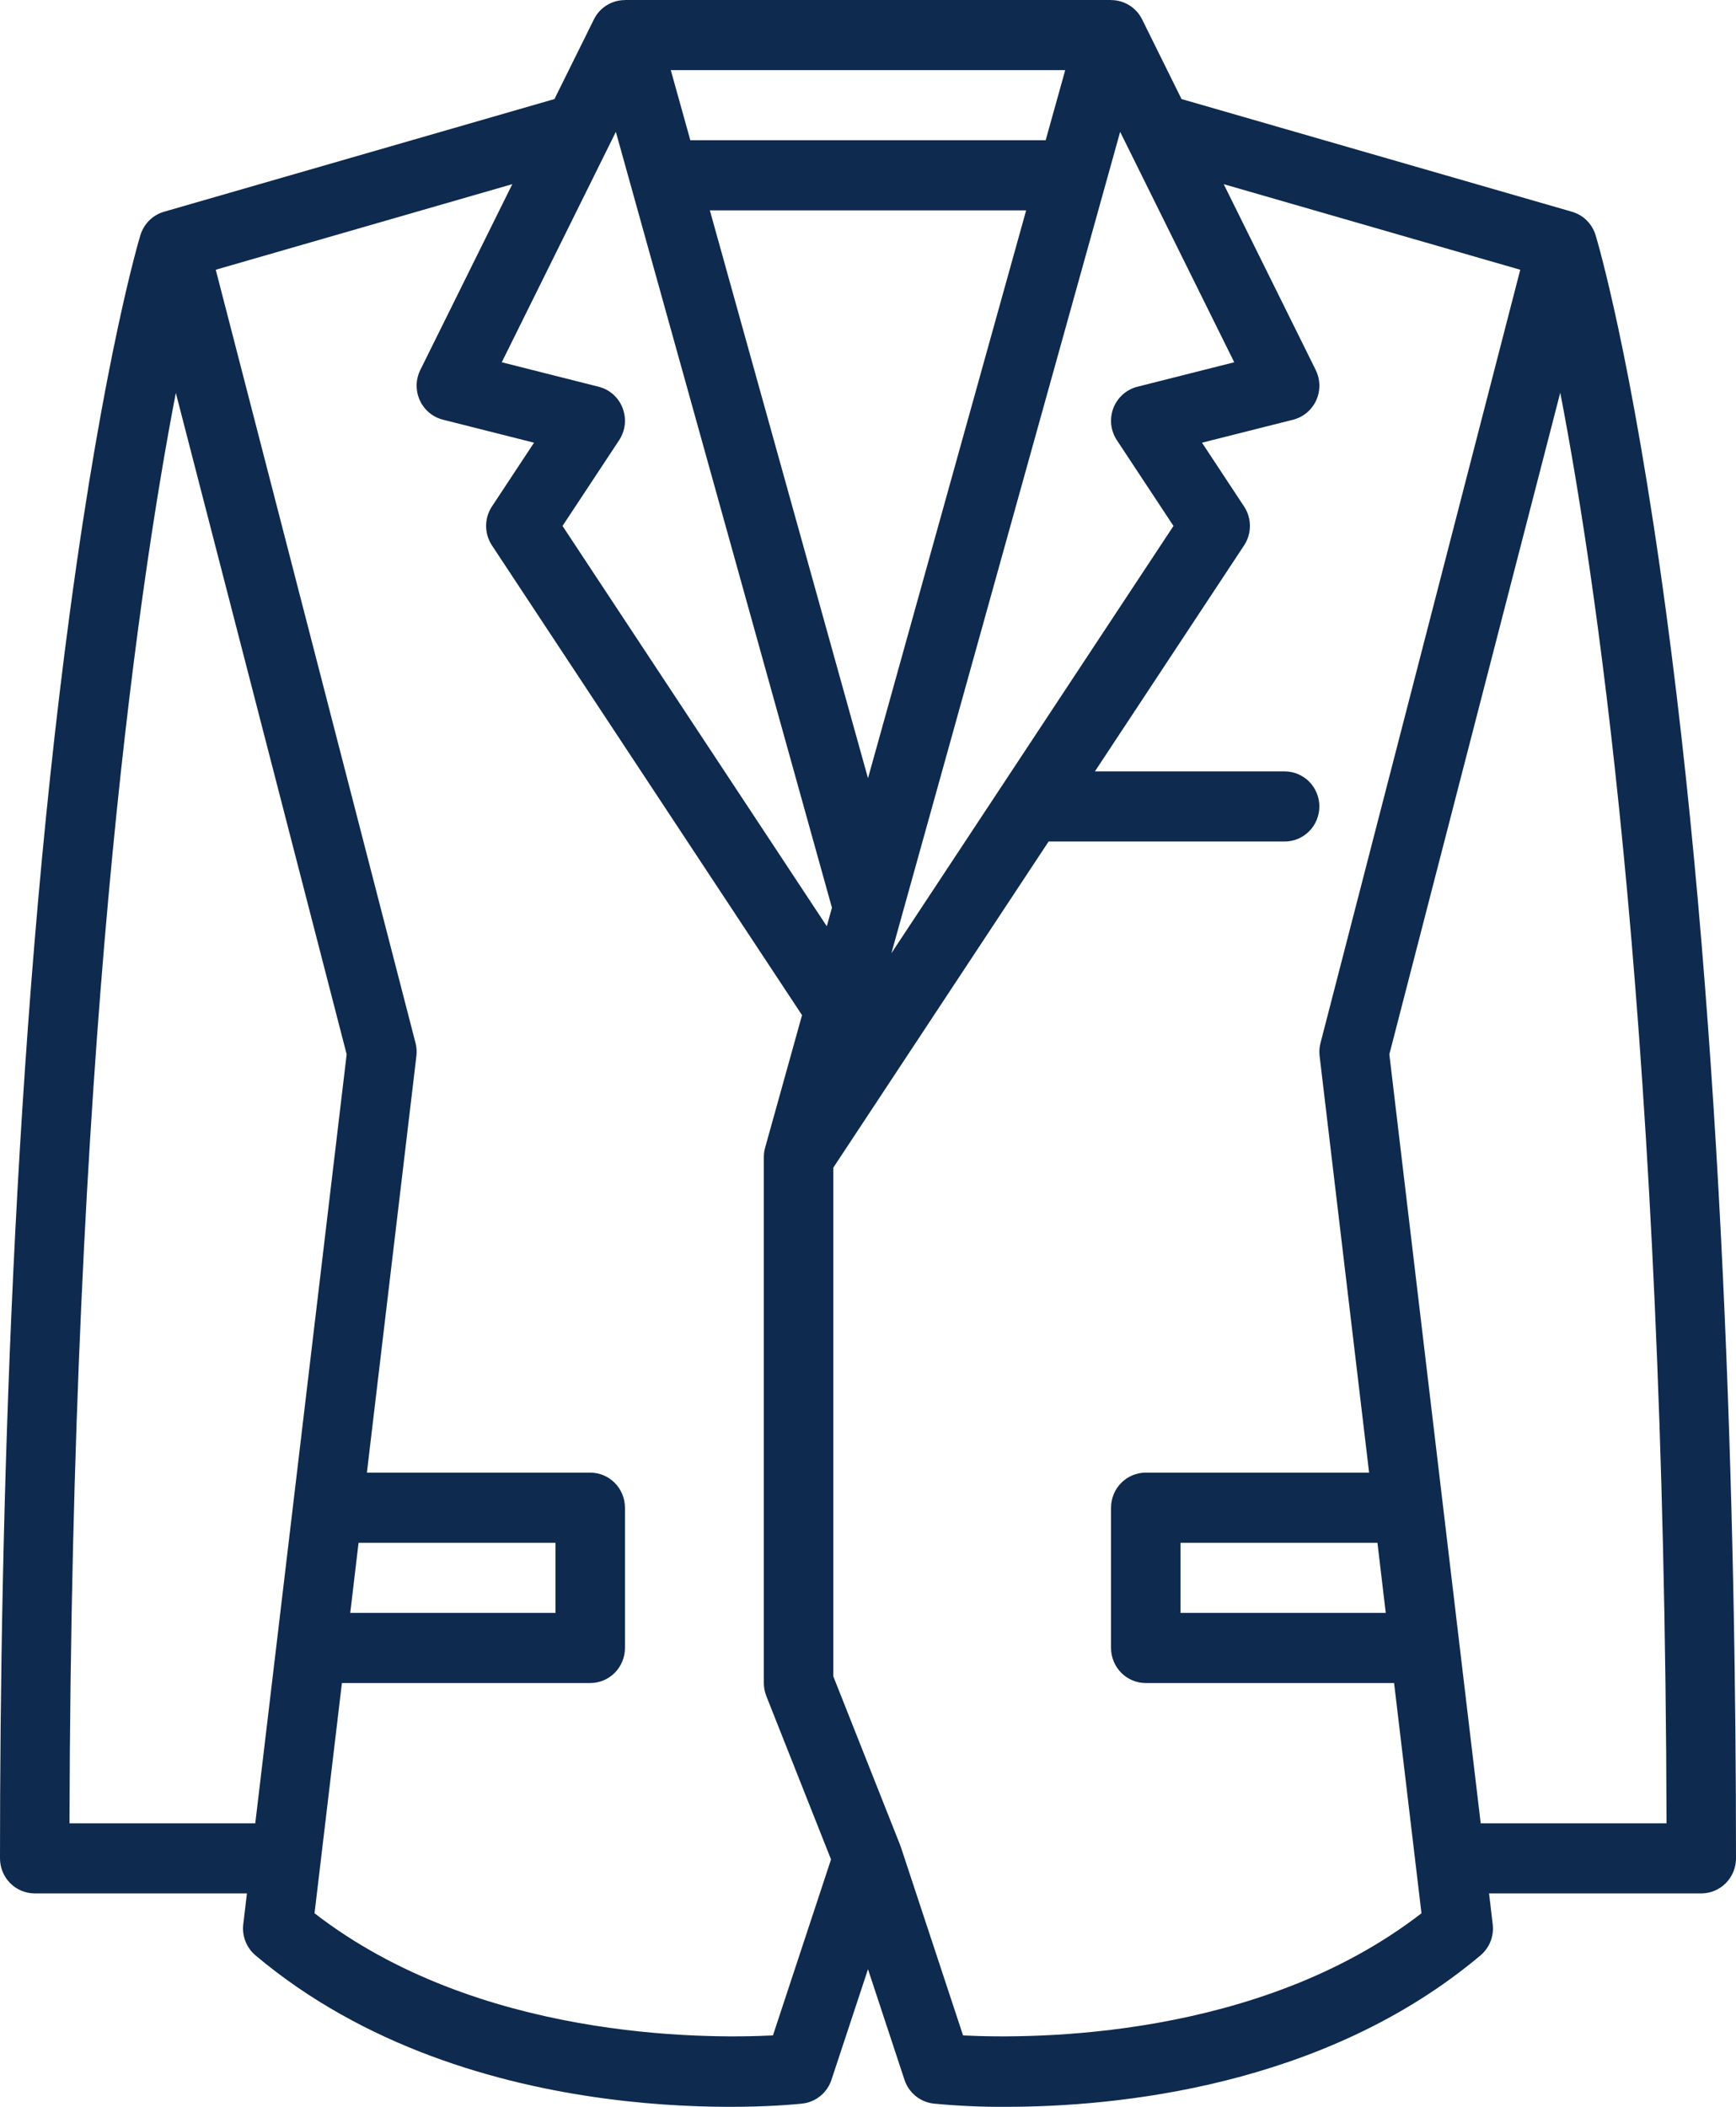 <svg width="61" height="74" viewBox="0 0 61 74" fill="none" xmlns="http://www.w3.org/2000/svg">
<path d="M56.066 8.259C56.006 8.063 55.899 7.885 55.754 7.741C55.609 7.598 55.431 7.493 55.235 7.437L41.517 3.479L40.131 0.68C40.03 0.476 39.874 0.305 39.681 0.185C39.488 0.065 39.266 0.002 39.04 0.003V0H21.96V0.003C21.734 0.002 21.512 0.065 21.319 0.185C21.126 0.304 20.97 0.476 20.869 0.681L19.483 3.479L5.764 7.437C5.569 7.493 5.391 7.598 5.246 7.741C5.101 7.885 4.993 8.063 4.934 8.259C4.883 8.426 3.67 12.462 2.451 21.54C0.425 36.623 0 53.646 0 65.271C0 65.598 0.129 65.911 0.357 66.142C0.586 66.373 0.896 66.503 1.22 66.503H8.677L8.548 67.588C8.524 67.792 8.551 67.999 8.626 68.189C8.701 68.38 8.822 68.549 8.979 68.681C16.61 75.1 27.725 73.938 28.194 73.885C28.425 73.859 28.645 73.766 28.826 73.618C29.007 73.471 29.143 73.273 29.216 73.05L30.5 69.166L31.782 73.05C31.856 73.273 31.992 73.471 32.173 73.619C32.354 73.766 32.574 73.859 32.805 73.885C33.651 73.967 34.501 74.005 35.35 73.999C39.171 73.999 46.506 73.32 52.021 68.681C52.177 68.549 52.299 68.38 52.374 68.19C52.449 67.999 52.476 67.792 52.451 67.588L52.323 66.503H59.78C60.104 66.503 60.414 66.373 60.643 66.142C60.871 65.911 61 65.598 61 65.271C61 53.646 60.575 36.623 58.549 21.54C57.33 12.462 56.117 8.426 56.066 8.259ZM39.36 4.631L43.369 12.724L39.964 13.584C39.775 13.632 39.599 13.725 39.453 13.855C39.306 13.986 39.193 14.15 39.122 14.334C39.052 14.518 39.026 14.717 39.047 14.913C39.069 15.109 39.137 15.298 39.245 15.462L41.234 18.473L31.322 33.481L39.36 4.631ZM36.743 4.926H24.257L23.57 2.463H37.43L36.743 4.926ZM36.057 7.389L30.5 27.334L24.943 7.389H36.057ZM21.64 4.631L29.233 31.883L29.052 32.533L19.766 18.473L21.755 15.462C21.863 15.297 21.931 15.109 21.953 14.913C21.974 14.717 21.948 14.518 21.878 14.334C21.808 14.15 21.694 13.986 21.548 13.855C21.401 13.725 21.226 13.631 21.036 13.584L17.631 12.724L21.64 4.631ZM2.442 64.04C2.509 37.018 4.775 21.09 6.178 13.8L12.181 37.031L8.97 64.04H2.442ZM12.599 54.188H19.52V56.651H12.307L12.599 54.188ZM27.16 71.491C24.69 71.615 16.77 71.623 11.052 67.201L11.264 65.418L12.014 59.114H20.74C21.064 59.114 21.374 58.984 21.603 58.753C21.831 58.522 21.96 58.209 21.96 57.882V52.956C21.96 52.629 21.831 52.316 21.603 52.085C21.374 51.854 21.064 51.724 20.74 51.724H12.892L14.631 37.093C14.65 36.94 14.639 36.784 14.601 36.635L7.581 9.474L18.002 6.468L14.769 12.995C14.688 13.16 14.643 13.342 14.64 13.526C14.637 13.711 14.676 13.893 14.752 14.061C14.828 14.228 14.941 14.377 15.082 14.494C15.222 14.612 15.387 14.696 15.565 14.741L18.765 15.549L17.286 17.789C17.152 17.991 17.081 18.229 17.081 18.472C17.081 18.716 17.152 18.953 17.286 19.156L28.182 35.656L26.886 40.307C26.855 40.416 26.84 40.528 26.84 40.641V59.114C26.84 59.27 26.87 59.426 26.927 59.571L29.201 65.31L27.16 71.491ZM33.84 71.491L31.657 64.882C31.65 64.859 31.638 64.838 31.63 64.815L31.633 64.814L29.28 58.877V41.014L36.846 29.557H45.14C45.464 29.557 45.774 29.427 46.003 29.196C46.231 28.965 46.36 28.652 46.36 28.325C46.36 27.999 46.231 27.685 46.003 27.454C45.774 27.224 45.464 27.094 45.14 27.094H38.473L43.715 19.156C43.849 18.954 43.92 18.716 43.92 18.473C43.92 18.23 43.849 17.992 43.715 17.79L42.236 15.549L45.436 14.742C45.614 14.697 45.779 14.613 45.919 14.495C46.06 14.377 46.172 14.229 46.249 14.062C46.325 13.894 46.363 13.711 46.36 13.527C46.357 13.342 46.313 13.161 46.232 12.996L42.999 6.469L53.419 9.475L46.4 36.635C46.361 36.784 46.351 36.94 46.369 37.093L48.108 51.724H40.26C39.936 51.724 39.626 51.854 39.397 52.085C39.169 52.316 39.04 52.629 39.04 52.956V57.882C39.04 58.209 39.169 58.522 39.397 58.753C39.626 58.984 39.936 59.114 40.26 59.114H48.986L49.736 65.418L49.948 67.201C44.229 71.623 36.308 71.615 33.84 71.491ZM48.693 56.651H41.48V54.188H48.401L48.693 56.651ZM52.029 64.04L48.819 37.031L54.825 13.792C56.227 21.067 58.492 36.969 58.559 64.04H52.029Z" fill="#0E2A4E"/>
</svg>
